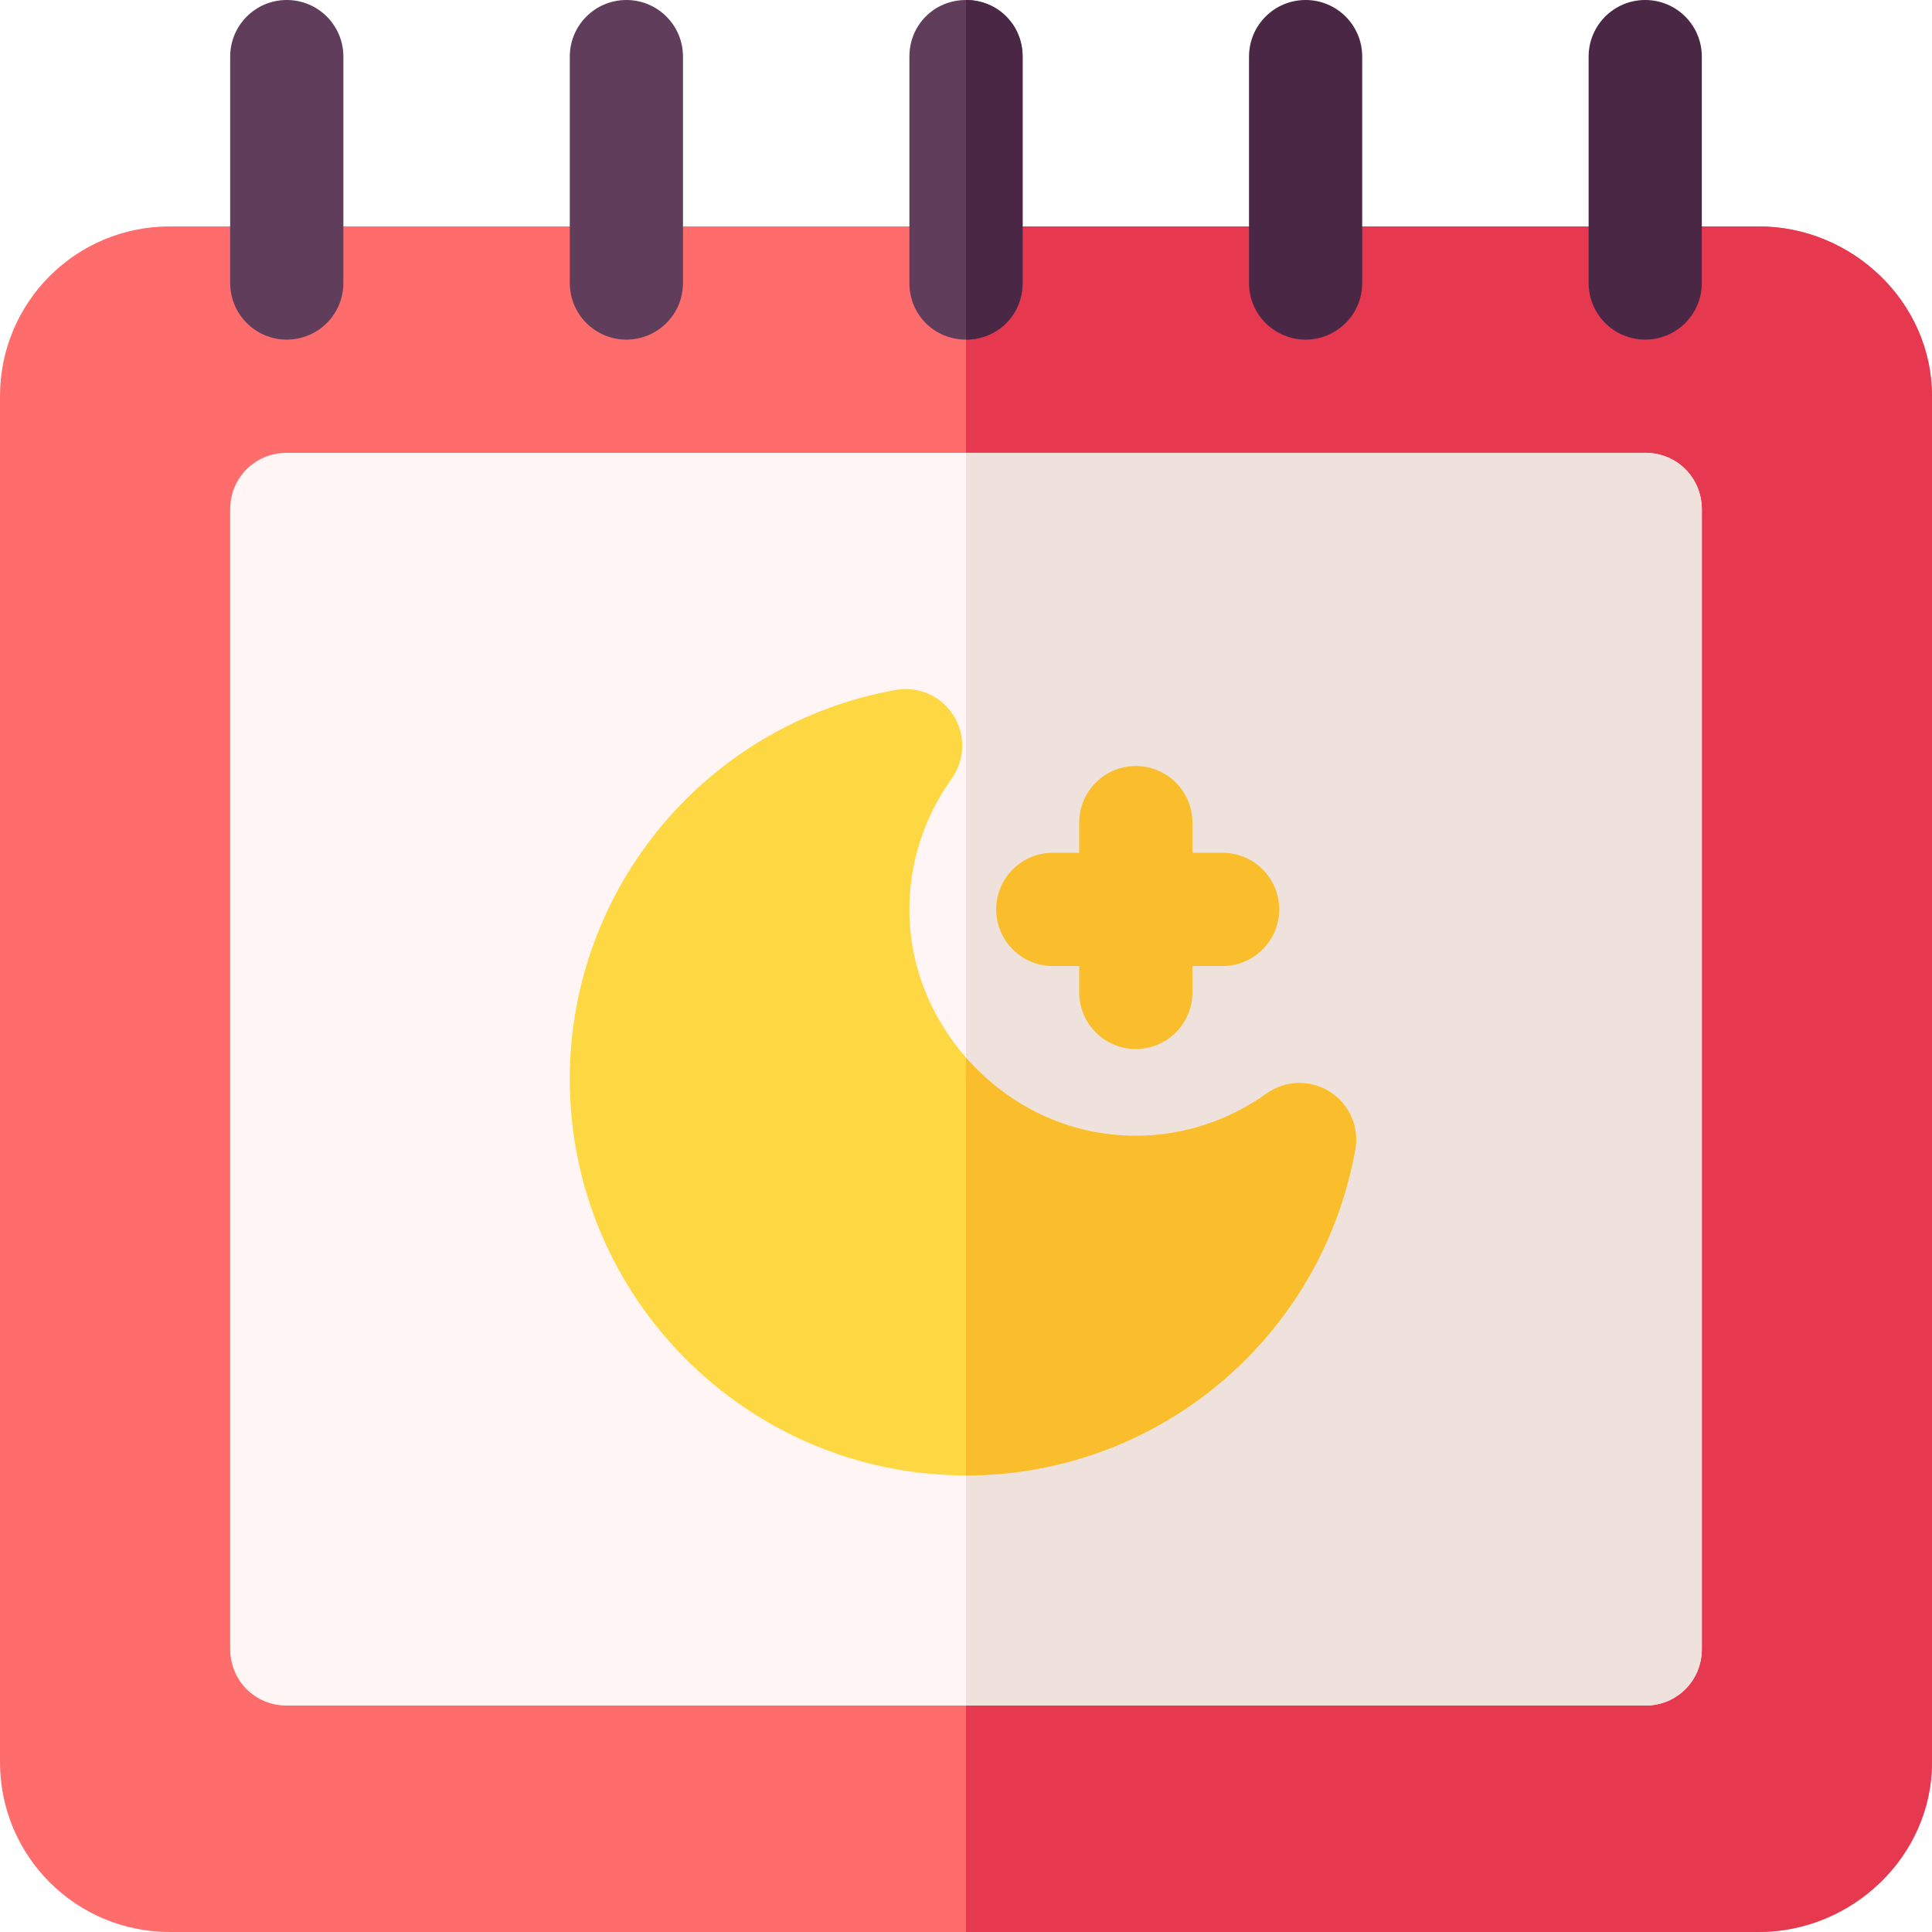 <svg enable-background="new 0 0 512 512" height="512" viewBox="0 0 512 512" width="512" xmlns="http://www.w3.org/2000/svg"><path d="m466 60h-421c-24.901 0-45 20.099-45 45v362c0 24.899 20.099 45 45 45h421c24.901 0 46-20.101 46-45v-362c0-24.901-21.099-45-46-45z" fill="#ff6c6c"/><path d="m512 105v362c0 24.899-21.099 45-46 45h-210v-452h210c24.901 0 46 20.099 46 45z" fill="#e63950"/><path d="m436 120h-360c-8.401 0-15 6.599-15 15v302c0 8.399 6.599 15 15 15h360c8.401 0 15-6.601 15-15v-302c0-8.401-6.599-15-15-15z" fill="#fff5f5"/><path d="m451 135v302c0 8.399-6.599 15-15 15h-180v-332h180c8.401 0 15 6.599 15 15z" fill="#efe2dd"/><path d="m324 226h-8v-8c0-8.291-6.709-15-15-15s-15 6.709-15 15v8h-7c-8.291 0-15 6.709-15 15s6.709 15 15 15h7v7c0 8.291 6.709 15 15 15s15-6.709 15-15v-7h8c8.291 0 15-6.709 15-15s-6.709-15-15-15z" fill="#fabe2c"/><path d="m352.416 289.325c-5.171-3.267-11.792-3.076-16.729.454-10.313 7.339-22.294 11.221-34.687 11.221-18.007 0-33.995-8.134-45-20.729-9.219-10.552-15-24.186-15-39.271 0-12.393 3.882-24.375 11.221-34.688 3.545-4.966 3.721-11.587.454-16.729s-9.185-7.793-15.337-6.738c-50.025 9.009-86.338 52.398-86.338 103.155 0 57.891 47.109 105 105 105 50.757 0 94.146-36.313 103.154-86.338 1.084-6.006-1.582-12.07-6.738-15.337z" fill="#fed843"/><path d="m359.154 304.662c1.084-6.006-1.582-12.07-6.738-15.337-5.171-3.267-11.792-3.076-16.729.454-10.313 7.339-22.294 11.221-34.687 11.221-18.007 0-33.995-8.134-45-20.729v110.729c50.757 0 94.146-36.313 103.154-86.338z" fill="#fabe2c"/><g fill="#613d5c"><path d="m76 90c-8.291 0-15-6.709-15-15v-60c0-8.291 6.709-15 15-15s15 6.709 15 15v60c0 8.291-6.709 15-15 15z"/><path d="m166 90c-8.291 0-15-6.709-15-15v-60c0-8.291 6.709-15 15-15s15 6.709 15 15v60c0 8.291-6.709 15-15 15z"/><path d="m271 15v60c0 8.399-6.599 15-15 15s-15-6.601-15-15v-60c0-8.401 6.599-15 15-15s15 6.599 15 15z"/></g><g fill="#4b2746"><path d="m346 90c-8.291 0-15-6.709-15-15v-60c0-8.291 6.709-15 15-15s15 6.709 15 15v60c0 8.291-6.709 15-15 15z"/><path d="m436 90c-8.291 0-15-6.709-15-15v-60c0-8.291 6.709-15 15-15s15 6.709 15 15v60c0 8.291-6.709 15-15 15z"/><path d="m256 90v-90c8.401 0 15 6.599 15 15v60c0 8.399-6.599 15-15 15z"/></g></svg>